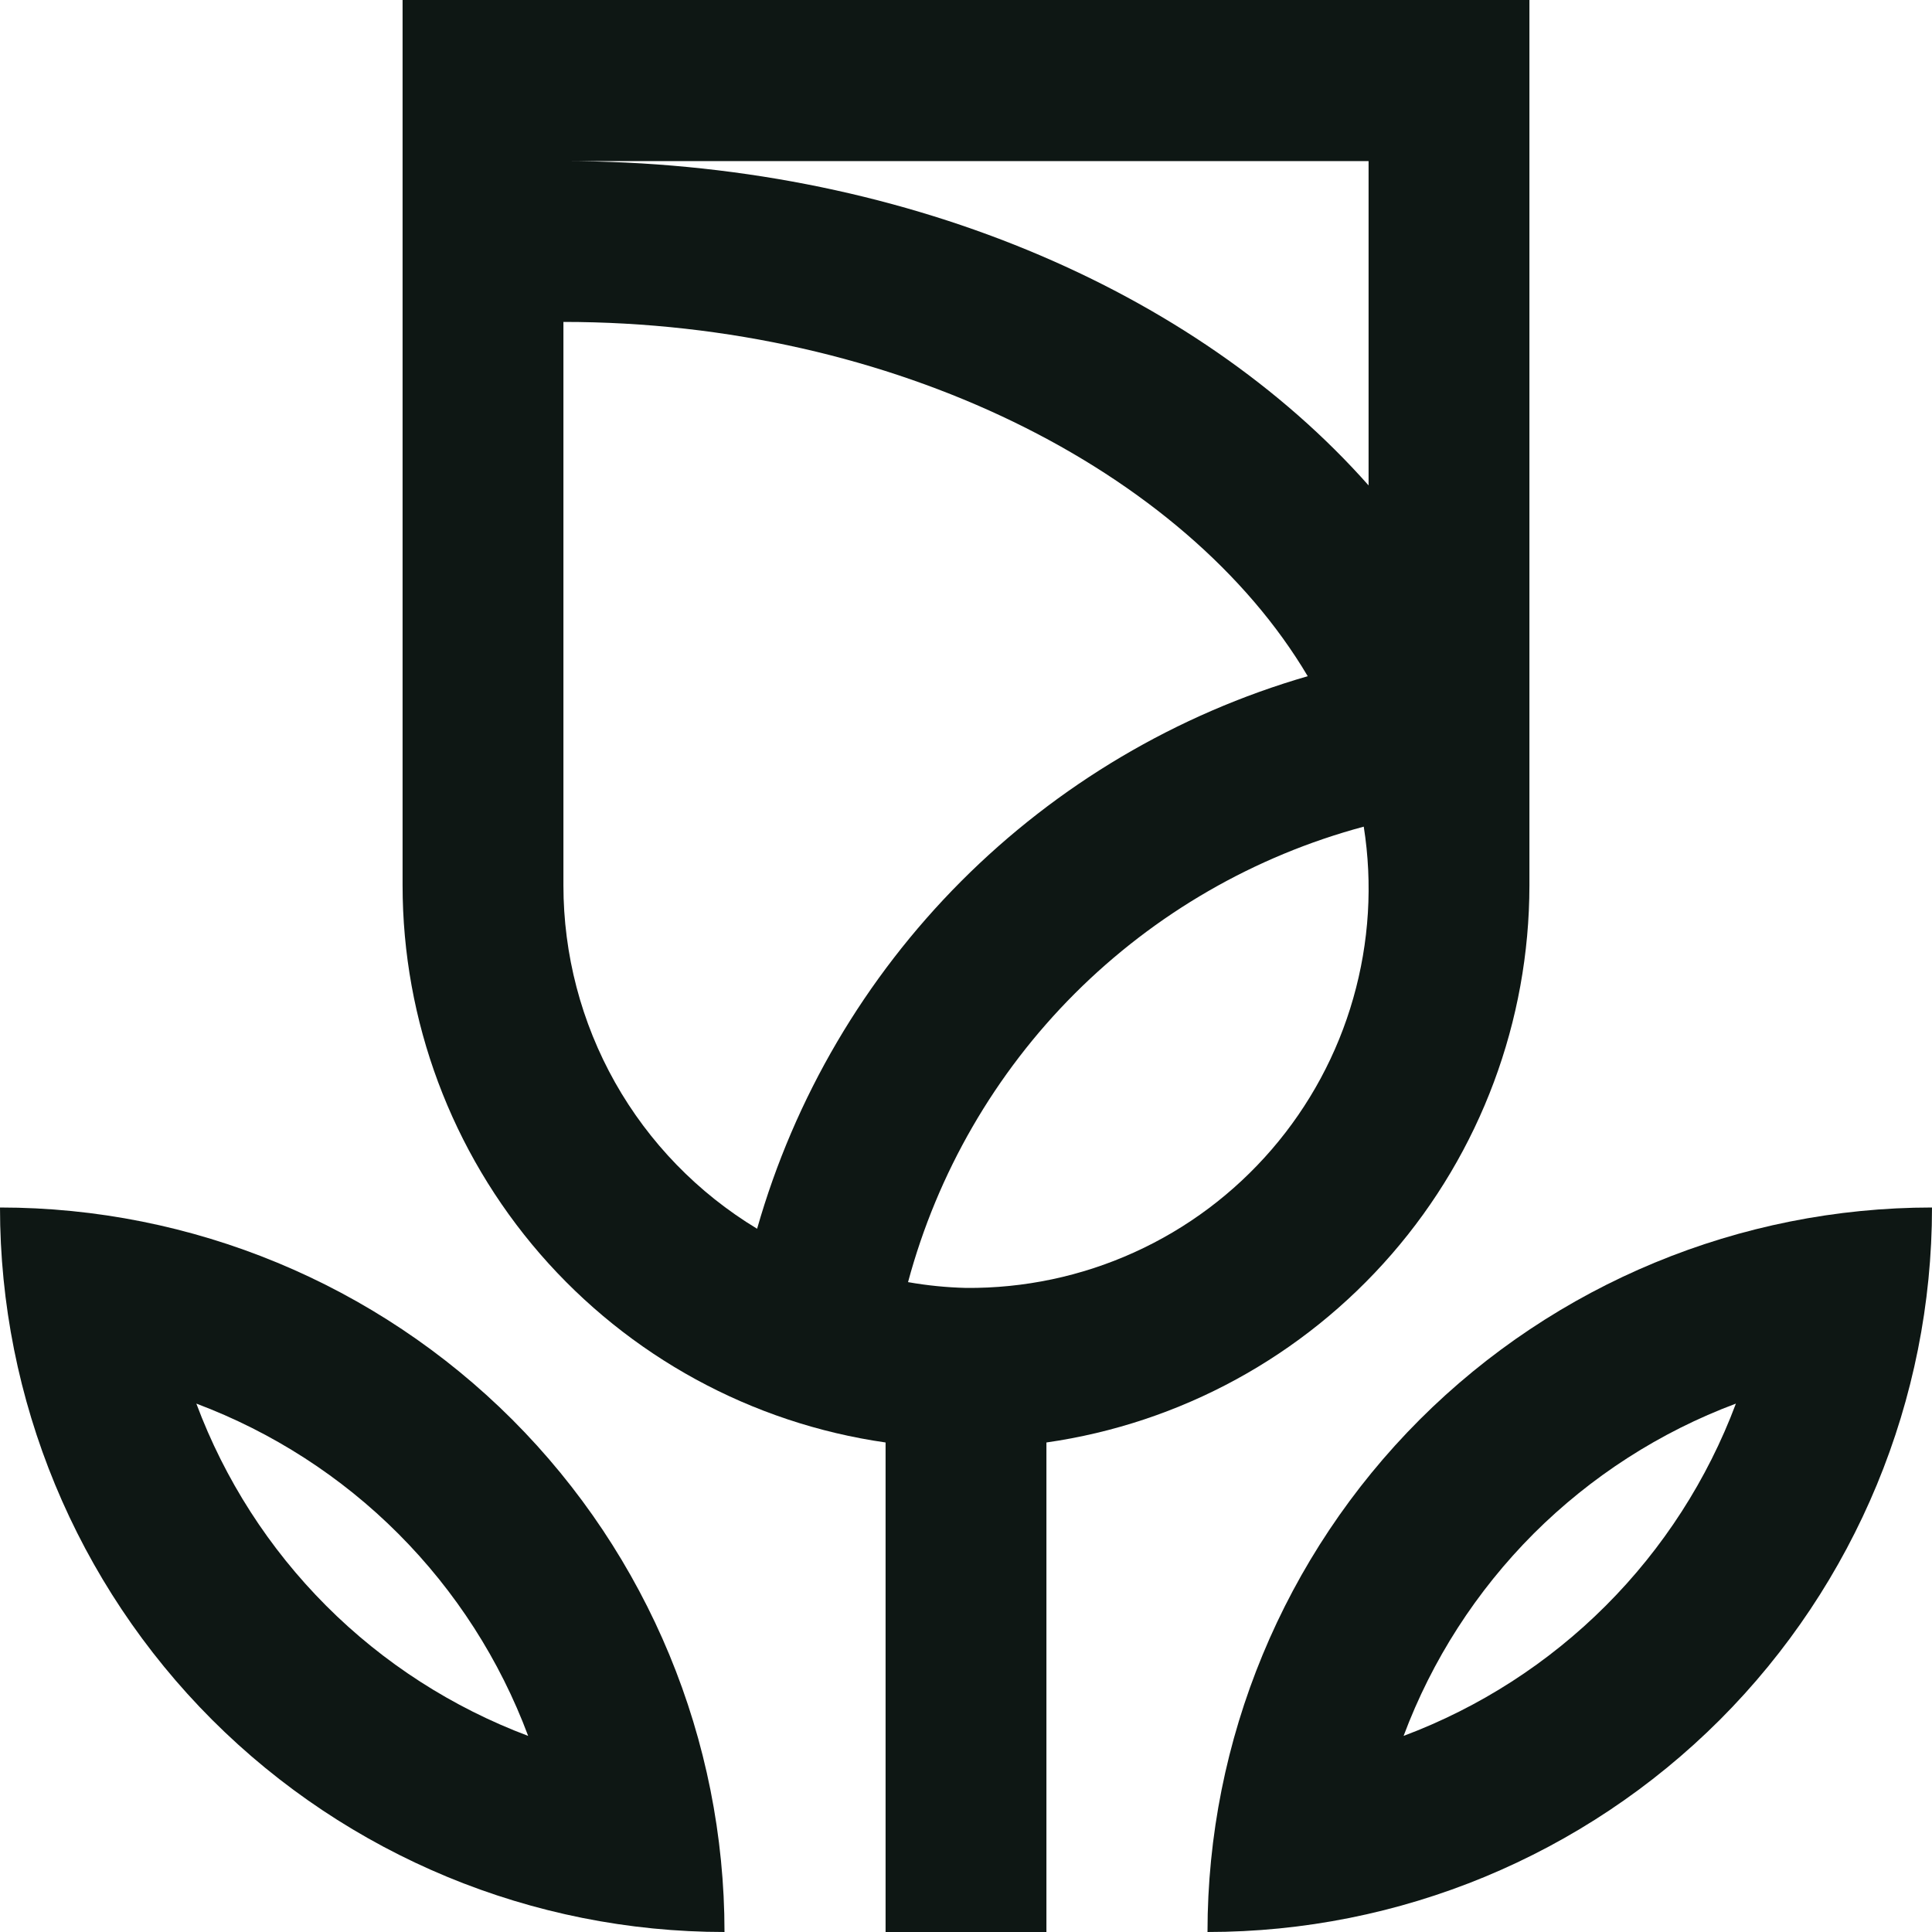 <svg width="16" height="16" viewBox="0 0 16 16" fill="none" xmlns="http://www.w3.org/2000/svg">
<path d="M0 10C0 11.591 0.632 13.117 1.757 14.243C2.883 15.368 4.409 16 6 16C6 14.409 5.368 12.883 4.243 11.757C3.117 10.632 1.591 10 0 10ZM1.626 11.624C2.254 11.86 2.825 12.227 3.299 12.702C3.773 13.177 4.139 13.747 4.374 14.376C3.746 14.14 3.175 13.773 2.701 13.298C2.227 12.823 1.861 12.253 1.626 11.624Z" fill="#0E1714"/>
<path d="M10 16C11.591 16 13.117 15.368 14.243 14.243C15.368 13.117 16 11.591 16 10C14.409 10 12.883 10.632 11.757 11.757C10.632 12.883 10 14.409 10 16ZM11.624 14.376C11.859 13.747 12.227 13.176 12.701 12.701C13.176 12.227 13.747 11.859 14.376 11.624C14.14 12.253 13.773 12.823 13.298 13.298C12.823 13.773 12.253 14.14 11.624 14.376Z" fill="#0E1714"/>
<path d="M3.334 0V7.332C3.334 8.454 3.739 9.538 4.473 10.385C5.208 11.232 6.224 11.787 7.334 11.946V16H8.666V11.946C9.776 11.787 10.791 11.233 11.526 10.386C12.261 9.539 12.665 8.455 12.666 7.334V0H3.334ZM4.666 7.332V2.666C7.4 2.666 9.82 3.896 10.83 5.6C9.745 5.914 8.757 6.499 7.959 7.299C7.161 8.1 6.58 9.089 6.27 10.176C5.78 9.88 5.375 9.463 5.094 8.965C4.813 8.466 4.666 7.904 4.666 7.332ZM8 10.666C7.839 10.662 7.679 10.646 7.52 10.618C7.763 9.714 8.24 8.889 8.902 8.227C9.565 7.565 10.389 7.089 11.294 6.846C11.369 7.32 11.339 7.805 11.207 8.267C11.076 8.728 10.845 9.156 10.532 9.519C10.218 9.883 9.83 10.174 9.392 10.372C8.955 10.57 8.48 10.67 8 10.666ZM11.334 4.02C9.9 2.4 7.45 1.334 4.666 1.334H11.334V4.02Z" fill="#0E1714"/>
</svg>
